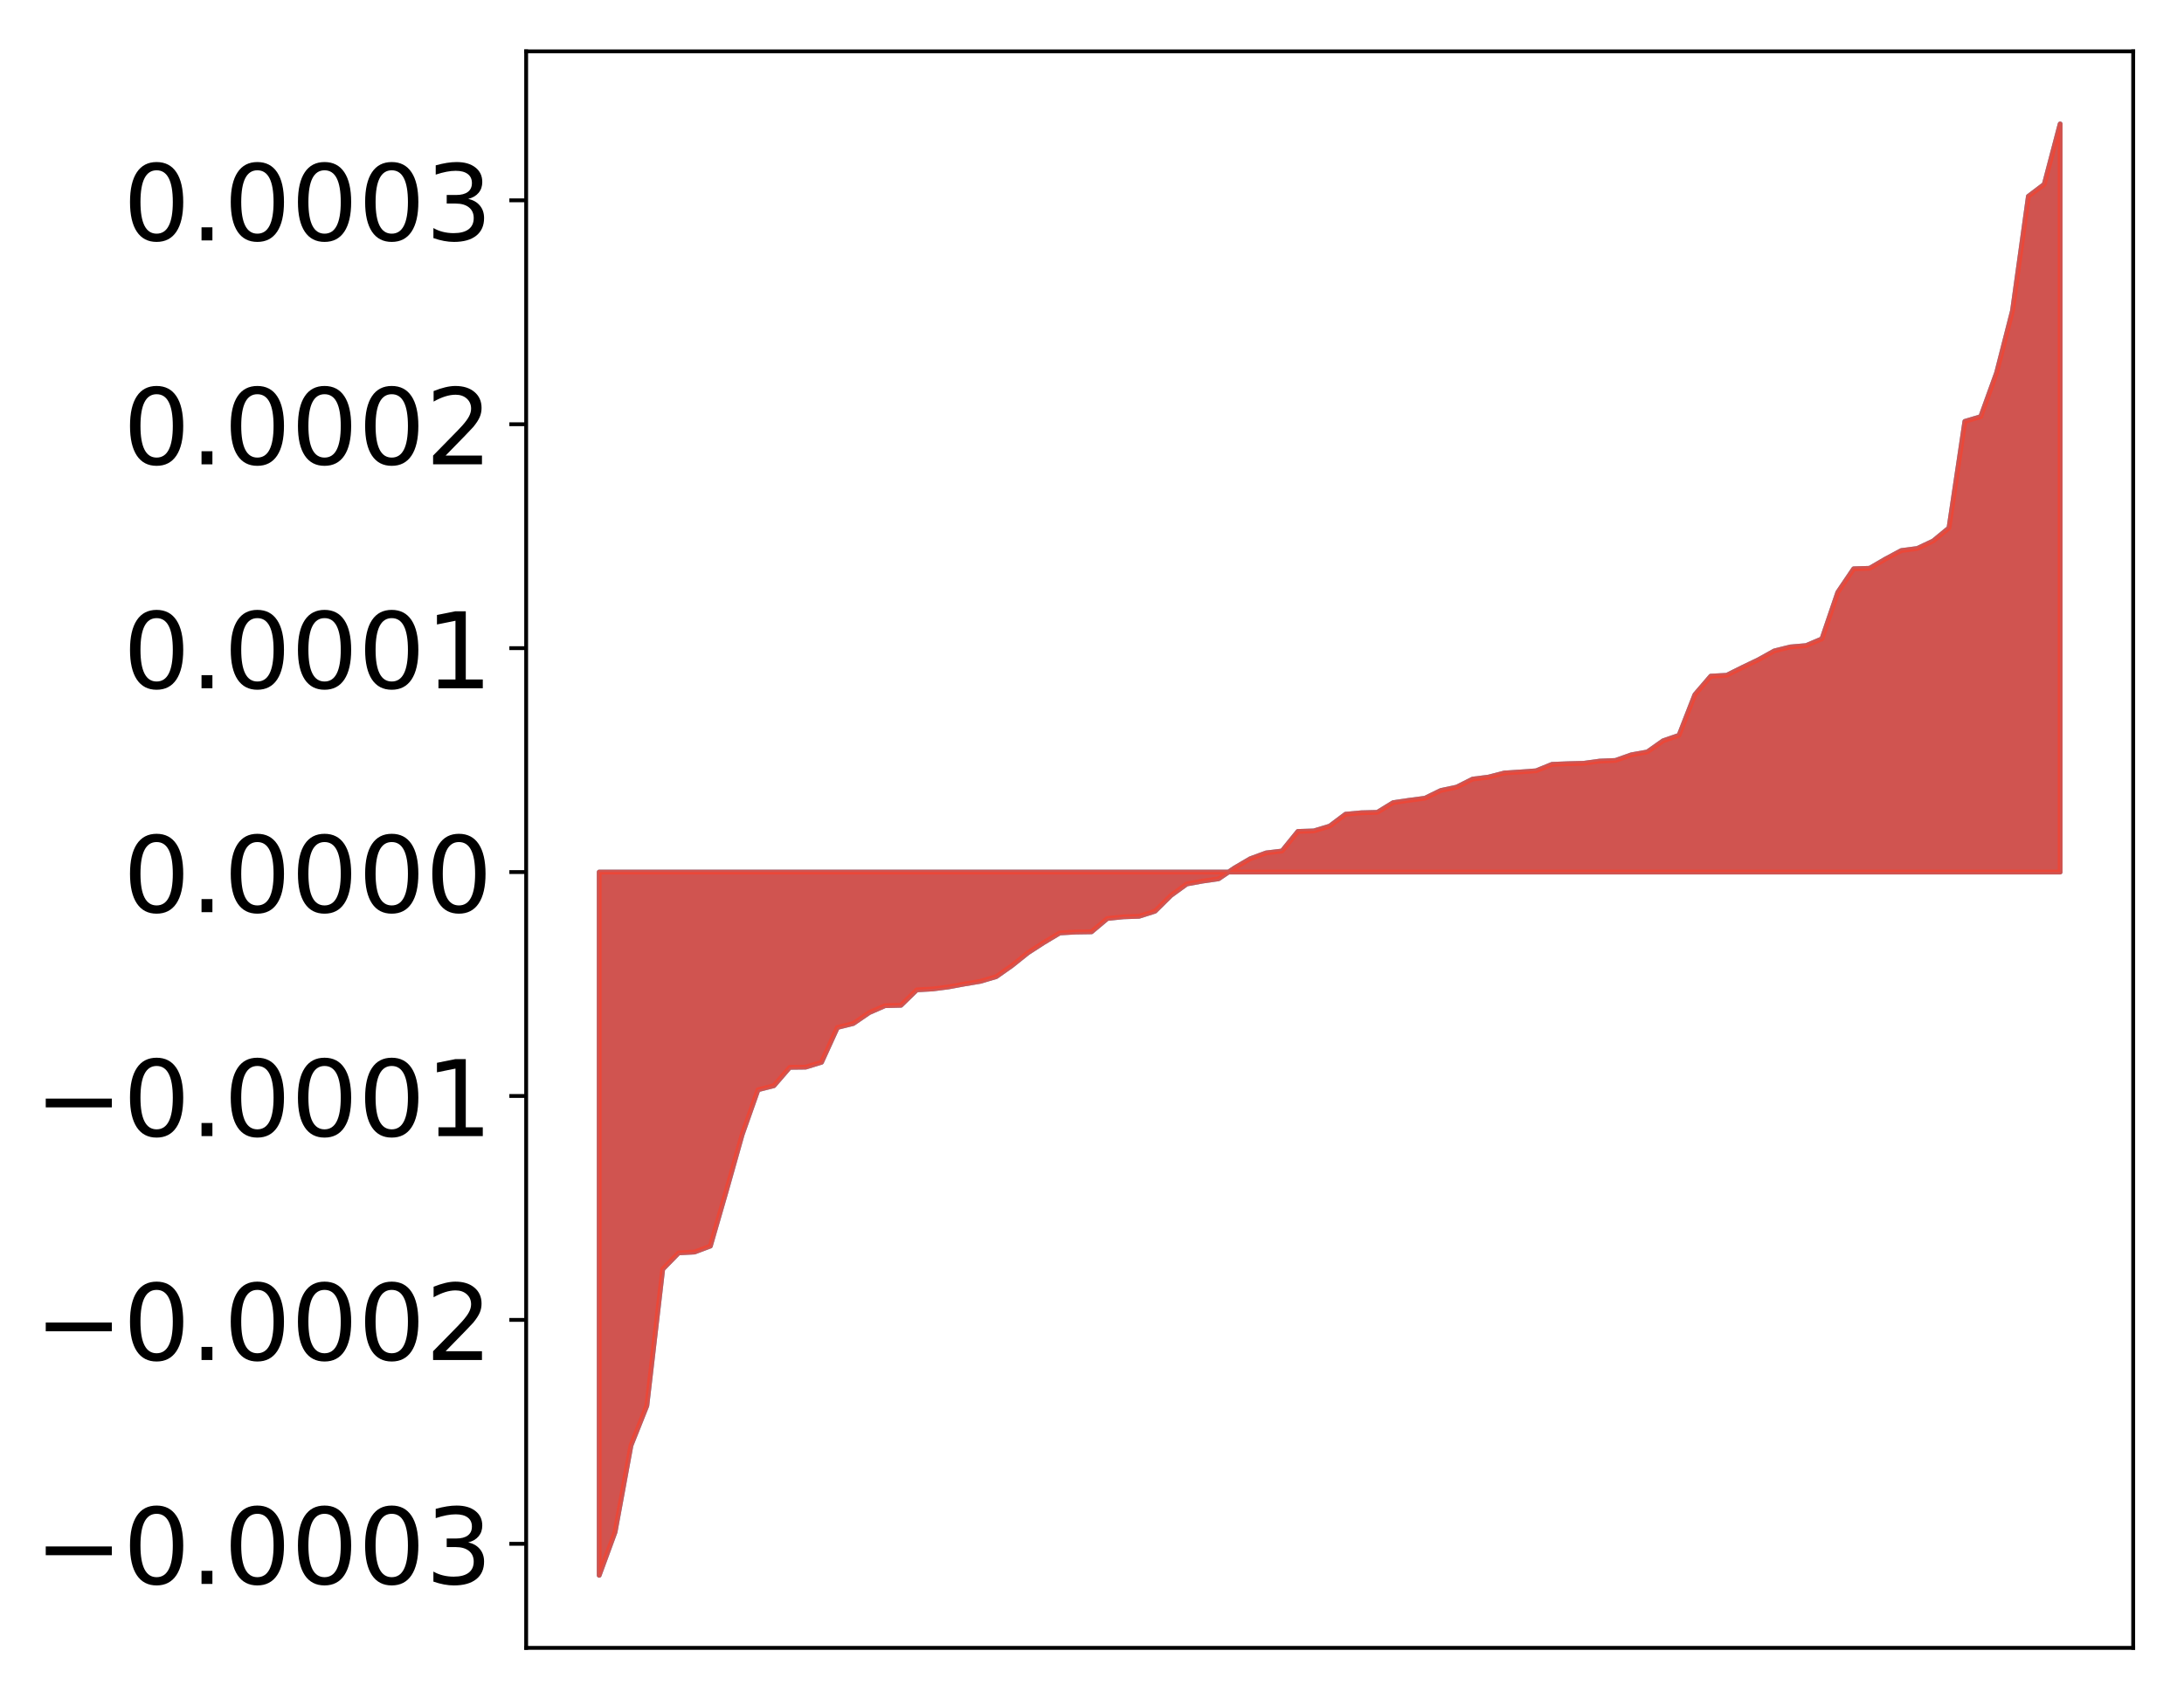 <?xml version="1.0" encoding="utf-8" standalone="no"?>
<!DOCTYPE svg PUBLIC "-//W3C//DTD SVG 1.1//EN"
  "http://www.w3.org/Graphics/SVG/1.1/DTD/svg11.dtd">
<!-- Created with matplotlib (http://matplotlib.org/) -->
<svg height="354pt" version="1.1" viewBox="0 0 455 354" width="455pt" xmlns="http://www.w3.org/2000/svg" xmlns:xlink="http://www.w3.org/1999/xlink">
 <defs>
  <style type="text/css">
*{stroke-linecap:butt;stroke-linejoin:round;}
  </style>
 </defs>
 <g id="figure_1">
  <g id="patch_1">
   <path d="M 0 354.04 
L 455.115 354.04 
L 455.115 0 
L 0 0 
z
" style="fill:#ffffff;"/>
  </g>
  <g id="axes_1">
   <g id="patch_2">
    <path d="M 109.615 343.34 
L 444.415 343.34 
L 444.415 10.7 
L 109.615 10.7 
z
" style="fill:#ffffff;"/>
   </g>
   <g id="PolyCollection_1">
    <defs>
     <path d="M 124.833 -25.82 
L 124.833 -172.345 
L 128.141 -172.345 
L 131.449 -172.345 
L 134.758 -172.345 
L 138.066 -172.345 
L 141.374 -172.345 
L 144.683 -172.345 
L 147.991 -172.345 
L 151.299 -172.345 
L 154.608 -172.345 
L 157.916 -172.345 
L 161.224 -172.345 
L 164.532 -172.345 
L 167.841 -172.345 
L 171.149 -172.345 
L 174.457 -172.345 
L 177.766 -172.345 
L 181.074 -172.345 
L 184.382 -172.345 
L 187.691 -172.345 
L 190.999 -172.345 
L 194.307 -172.345 
L 197.615 -172.345 
L 200.924 -172.345 
L 204.232 -172.345 
L 207.54 -172.345 
L 210.849 -172.345 
L 214.157 -172.345 
L 217.465 -172.345 
L 220.774 -172.345 
L 224.082 -172.345 
L 227.39 -172.345 
L 230.698 -172.345 
L 234.007 -172.345 
L 237.315 -172.345 
L 240.623 -172.345 
L 243.932 -172.345 
L 247.24 -172.345 
L 250.548 -172.345 
L 253.857 -172.345 
L 257.165 -172.345 
L 260.473 -172.345 
L 263.781 -172.345 
L 267.09 -172.345 
L 270.398 -172.345 
L 273.706 -172.345 
L 277.015 -172.345 
L 280.323 -172.345 
L 283.631 -172.345 
L 286.94 -172.345 
L 290.248 -172.345 
L 293.556 -172.345 
L 296.864 -172.345 
L 300.173 -172.345 
L 303.481 -172.345 
L 306.789 -172.345 
L 310.098 -172.345 
L 313.406 -172.345 
L 316.714 -172.345 
L 320.023 -172.345 
L 323.331 -172.345 
L 326.639 -172.345 
L 329.947 -172.345 
L 333.256 -172.345 
L 336.564 -172.345 
L 339.872 -172.345 
L 343.181 -172.345 
L 346.489 -172.345 
L 349.797 -172.345 
L 353.106 -172.345 
L 356.414 -172.345 
L 359.722 -172.345 
L 363.03 -172.345 
L 366.339 -172.345 
L 369.647 -172.345 
L 372.955 -172.345 
L 376.264 -172.345 
L 379.572 -172.345 
L 382.88 -172.345 
L 386.189 -172.345 
L 389.497 -172.345 
L 392.805 -172.345 
L 396.114 -172.345 
L 399.422 -172.345 
L 402.73 -172.345 
L 406.038 -172.345 
L 409.347 -172.345 
L 412.655 -172.345 
L 415.963 -172.345 
L 419.272 -172.345 
L 422.58 -172.345 
L 425.888 -172.345 
L 429.197 -172.345 
L 429.197 -328.22 
L 429.197 -328.22 
L 425.888 -315.64 
L 422.58 -313.136 
L 419.272 -289.312 
L 415.963 -276.383 
L 412.655 -267.232 
L 409.347 -266.244 
L 406.038 -244.04 
L 402.73 -241.313 
L 399.422 -239.761 
L 396.114 -239.333 
L 392.805 -237.563 
L 389.497 -235.634 
L 386.189 -235.531 
L 382.88 -230.638 
L 379.572 -220.928 
L 376.264 -219.53 
L 372.955 -219.245 
L 369.647 -218.417 
L 366.339 -216.578 
L 363.03 -214.99 
L 359.722 -213.343 
L 356.414 -213.165 
L 353.106 -209.313 
L 349.797 -200.838 
L 346.489 -199.697 
L 343.181 -197.364 
L 339.872 -196.776 
L 336.564 -195.598 
L 333.256 -195.462 
L 329.947 -195.006 
L 326.639 -194.92 
L 323.331 -194.784 
L 320.023 -193.44 
L 316.714 -193.202 
L 313.406 -192.988 
L 310.098 -192.129 
L 306.789 -191.71 
L 303.481 -190.045 
L 300.173 -189.339 
L 296.864 -187.726 
L 293.556 -187.293 
L 290.248 -186.811 
L 286.94 -184.78 
L 283.631 -184.698 
L 280.323 -184.397 
L 277.015 -181.913 
L 273.706 -180.914 
L 270.398 -180.808 
L 267.09 -176.729 
L 263.781 -176.334 
L 260.473 -175.121 
L 257.165 -173.175 
L 253.857 -170.938 
L 250.548 -170.464 
L 247.24 -169.863 
L 243.932 -167.463 
L 240.623 -164.189 
L 237.315 -163.131 
L 234.007 -163.015 
L 230.698 -162.673 
L 227.39 -159.895 
L 224.082 -159.843 
L 220.774 -159.656 
L 217.465 -157.671 
L 214.157 -155.531 
L 210.849 -152.884 
L 207.54 -150.554 
L 204.232 -149.577 
L 200.924 -149.025 
L 197.615 -148.414 
L 194.307 -147.988 
L 190.999 -147.804 
L 187.691 -144.587 
L 184.382 -144.504 
L 181.074 -143.056 
L 177.766 -140.791 
L 174.457 -139.967 
L 171.149 -132.715 
L 167.841 -131.701 
L 164.532 -131.661 
L 161.224 -127.829 
L 157.916 -126.989 
L 154.608 -117.619 
L 151.299 -105.866 
L 147.991 -94.418 
L 144.683 -93.175 
L 141.374 -92.999 
L 138.066 -89.605 
L 134.758 -61.161 
L 131.449 -52.858 
L 128.141 -34.837 
L 124.833 -25.82 
z
" id="mc8177521e9" style="stroke:#4a98c9;"/>
    </defs>
    <g clip-path="url(#p31372c7897)">
     <use style="fill:#4a98c9;stroke:#4a98c9;" x="0" xlink:href="#mc8177521e9" y="354.04"/>
    </g>
   </g>
   <g id="PolyCollection_2">
    <defs>
     <path d="M 124.833 -25.82 
L 124.833 -172.345 
L 128.141 -172.345 
L 131.449 -172.345 
L 134.758 -172.345 
L 138.066 -172.345 
L 141.374 -172.345 
L 144.683 -172.345 
L 147.991 -172.345 
L 151.299 -172.345 
L 154.608 -172.345 
L 157.916 -172.345 
L 161.224 -172.345 
L 164.532 -172.345 
L 167.841 -172.345 
L 171.149 -172.345 
L 174.457 -172.345 
L 177.766 -172.345 
L 181.074 -172.345 
L 184.382 -172.345 
L 187.691 -172.345 
L 190.999 -172.345 
L 194.307 -172.345 
L 197.615 -172.345 
L 200.924 -172.345 
L 204.232 -172.345 
L 207.54 -172.345 
L 210.849 -172.345 
L 214.157 -172.345 
L 217.465 -172.345 
L 220.774 -172.345 
L 224.082 -172.345 
L 227.39 -172.345 
L 230.698 -172.345 
L 234.007 -172.345 
L 237.315 -172.345 
L 240.623 -172.345 
L 243.932 -172.345 
L 247.24 -172.345 
L 250.548 -172.345 
L 253.857 -172.345 
L 257.165 -172.345 
L 260.473 -172.345 
L 263.781 -172.345 
L 267.09 -172.345 
L 270.398 -172.345 
L 273.706 -172.345 
L 277.015 -172.345 
L 280.323 -172.345 
L 283.631 -172.345 
L 286.94 -172.345 
L 290.248 -172.345 
L 293.556 -172.345 
L 296.864 -172.345 
L 300.173 -172.345 
L 303.481 -172.345 
L 306.789 -172.345 
L 310.098 -172.345 
L 313.406 -172.345 
L 316.714 -172.345 
L 320.023 -172.345 
L 323.331 -172.345 
L 326.639 -172.345 
L 329.947 -172.345 
L 333.256 -172.345 
L 336.564 -172.345 
L 339.872 -172.345 
L 343.181 -172.345 
L 346.489 -172.345 
L 349.797 -172.345 
L 353.106 -172.345 
L 356.414 -172.345 
L 359.722 -172.345 
L 363.03 -172.345 
L 366.339 -172.345 
L 369.647 -172.345 
L 372.955 -172.345 
L 376.264 -172.345 
L 379.572 -172.345 
L 382.88 -172.345 
L 386.189 -172.345 
L 389.497 -172.345 
L 392.805 -172.345 
L 396.114 -172.345 
L 399.422 -172.345 
L 402.73 -172.345 
L 406.038 -172.345 
L 409.347 -172.345 
L 412.655 -172.345 
L 415.963 -172.345 
L 419.272 -172.345 
L 422.58 -172.345 
L 425.888 -172.345 
L 429.197 -172.345 
L 429.197 -328.22 
L 429.197 -328.22 
L 425.888 -315.64 
L 422.58 -313.136 
L 419.272 -289.312 
L 415.963 -276.383 
L 412.655 -267.232 
L 409.347 -266.244 
L 406.038 -244.04 
L 402.73 -241.313 
L 399.422 -239.761 
L 396.114 -239.333 
L 392.805 -237.563 
L 389.497 -235.634 
L 386.189 -235.531 
L 382.88 -230.638 
L 379.572 -220.928 
L 376.264 -219.53 
L 372.955 -219.245 
L 369.647 -218.417 
L 366.339 -216.578 
L 363.03 -214.99 
L 359.722 -213.343 
L 356.414 -213.165 
L 353.106 -209.313 
L 349.797 -200.838 
L 346.489 -199.697 
L 343.181 -197.364 
L 339.872 -196.776 
L 336.564 -195.598 
L 333.256 -195.462 
L 329.947 -195.006 
L 326.639 -194.92 
L 323.331 -194.784 
L 320.023 -193.44 
L 316.714 -193.202 
L 313.406 -192.988 
L 310.098 -192.129 
L 306.789 -191.71 
L 303.481 -190.045 
L 300.173 -189.339 
L 296.864 -187.726 
L 293.556 -187.293 
L 290.248 -186.811 
L 286.94 -184.78 
L 283.631 -184.698 
L 280.323 -184.397 
L 277.015 -181.913 
L 273.706 -180.914 
L 270.398 -180.808 
L 267.09 -176.729 
L 263.781 -176.334 
L 260.473 -175.121 
L 257.165 -173.175 
L 253.857 -170.938 
L 250.548 -170.464 
L 247.24 -169.863 
L 243.932 -167.463 
L 240.623 -164.189 
L 237.315 -163.131 
L 234.007 -163.015 
L 230.698 -162.673 
L 227.39 -159.895 
L 224.082 -159.843 
L 220.774 -159.656 
L 217.465 -157.671 
L 214.157 -155.531 
L 210.849 -152.884 
L 207.54 -150.554 
L 204.232 -149.577 
L 200.924 -149.025 
L 197.615 -148.414 
L 194.307 -147.988 
L 190.999 -147.804 
L 187.691 -144.587 
L 184.382 -144.504 
L 181.074 -143.056 
L 177.766 -140.791 
L 174.457 -139.967 
L 171.149 -132.715 
L 167.841 -131.701 
L 164.532 -131.661 
L 161.224 -127.829 
L 157.916 -126.989 
L 154.608 -117.619 
L 151.299 -105.866 
L 147.991 -94.418 
L 144.683 -93.175 
L 141.374 -92.999 
L 138.066 -89.605 
L 134.758 -61.161 
L 131.449 -52.858 
L 128.141 -34.837 
L 124.833 -25.82 
z
" id="mfc60c86991" style="stroke:#f14432;stroke-opacity:0.8;"/>
    </defs>
    <g clip-path="url(#p31372c7897)">
     <use style="fill:#f14432;fill-opacity:0.8;stroke:#f14432;stroke-opacity:0.8;" x="0" xlink:href="#mfc60c86991" y="354.04"/>
    </g>
   </g>
   <g id="matplotlib.axis_1"/>
   <g id="matplotlib.axis_2">
    <g id="ytick_1">
     <g id="line2d_1">
      <defs>
       <path d="M 0 0 
L -3.5 0 
" id="ma9b2dba94a" style="stroke:#000000;stroke-width:0.8;"/>
      </defs>
      <g>
       <use style="stroke:#000000;stroke-width:0.8;" x="109.615" xlink:href="#ma9b2dba94a" y="321.656"/>
      </g>
     </g>
     <g id="text_1">
      <!-- −0.0003 -->
      <defs>
       <path d="M 10.594 35.5 
L 73.188 35.5 
L 73.188 27.203 
L 10.594 27.203 
z
" id="DejaVuSans-2212"/>
       <path d="M 31.781 66.406 
Q 24.172 66.406 20.328 58.906 
Q 16.5 51.422 16.5 36.375 
Q 16.5 21.391 20.328 13.891 
Q 24.172 6.391 31.781 6.391 
Q 39.453 6.391 43.281 13.891 
Q 47.125 21.391 47.125 36.375 
Q 47.125 51.422 43.281 58.906 
Q 39.453 66.406 31.781 66.406 
z
M 31.781 74.219 
Q 44.047 74.219 50.516 64.516 
Q 56.984 54.828 56.984 36.375 
Q 56.984 17.969 50.516 8.266 
Q 44.047 -1.422 31.781 -1.422 
Q 19.531 -1.422 13.062 8.266 
Q 6.594 17.969 6.594 36.375 
Q 6.594 54.828 13.062 64.516 
Q 19.531 74.219 31.781 74.219 
z
" id="DejaVuSans-30"/>
       <path d="M 10.688 12.406 
L 21 12.406 
L 21 0 
L 10.688 0 
z
" id="DejaVuSans-2e"/>
       <path d="M 40.578 39.312 
Q 47.656 37.797 51.625 33 
Q 55.609 28.219 55.609 21.188 
Q 55.609 10.406 48.188 4.484 
Q 40.766 -1.422 27.094 -1.422 
Q 22.516 -1.422 17.656 -0.516 
Q 12.797 0.391 7.625 2.203 
L 7.625 11.719 
Q 11.719 9.328 16.594 8.109 
Q 21.484 6.891 26.812 6.891 
Q 36.078 6.891 40.938 10.547 
Q 45.797 14.203 45.797 21.188 
Q 45.797 27.641 41.281 31.266 
Q 36.766 34.906 28.719 34.906 
L 20.219 34.906 
L 20.219 43.016 
L 29.109 43.016 
Q 36.375 43.016 40.234 45.922 
Q 44.094 48.828 44.094 54.297 
Q 44.094 59.906 40.109 62.906 
Q 36.141 65.922 28.719 65.922 
Q 24.656 65.922 20.016 65.031 
Q 15.375 64.156 9.812 62.312 
L 9.812 71.094 
Q 15.438 72.656 20.344 73.438 
Q 25.25 74.219 29.594 74.219 
Q 40.828 74.219 47.359 69.109 
Q 53.906 64.016 53.906 55.328 
Q 53.906 49.266 50.438 45.094 
Q 46.969 40.922 40.578 39.312 
z
" id="DejaVuSans-33"/>
      </defs>
      <g transform="translate(7.2 330.014)scale(0.22 -0.22)">
       <use xlink:href="#DejaVuSans-2212"/>
       <use x="83.789" xlink:href="#DejaVuSans-30"/>
       <use x="147.412" xlink:href="#DejaVuSans-2e"/>
       <use x="179.199" xlink:href="#DejaVuSans-30"/>
       <use x="242.822" xlink:href="#DejaVuSans-30"/>
       <use x="306.445" xlink:href="#DejaVuSans-30"/>
       <use x="370.068" xlink:href="#DejaVuSans-33"/>
      </g>
     </g>
    </g>
    <g id="ytick_2">
     <g id="line2d_2">
      <g>
       <use style="stroke:#000000;stroke-width:0.8;" x="109.615" xlink:href="#ma9b2dba94a" y="275.002"/>
      </g>
     </g>
     <g id="text_2">
      <!-- −0.0002 -->
      <defs>
       <path d="M 19.188 8.297 
L 53.609 8.297 
L 53.609 0 
L 7.328 0 
L 7.328 8.297 
Q 12.938 14.109 22.625 23.891 
Q 32.328 33.688 34.812 36.531 
Q 39.547 41.844 41.422 45.531 
Q 43.312 49.219 43.312 52.781 
Q 43.312 58.594 39.234 62.25 
Q 35.156 65.922 28.609 65.922 
Q 23.969 65.922 18.812 64.312 
Q 13.672 62.703 7.812 59.422 
L 7.812 69.391 
Q 13.766 71.781 18.938 73 
Q 24.125 74.219 28.422 74.219 
Q 39.75 74.219 46.484 68.547 
Q 53.219 62.891 53.219 53.422 
Q 53.219 48.922 51.531 44.891 
Q 49.859 40.875 45.406 35.406 
Q 44.188 33.984 37.641 27.219 
Q 31.109 20.453 19.188 8.297 
z
" id="DejaVuSans-32"/>
      </defs>
      <g transform="translate(7.2 283.36)scale(0.22 -0.22)">
       <use xlink:href="#DejaVuSans-2212"/>
       <use x="83.789" xlink:href="#DejaVuSans-30"/>
       <use x="147.412" xlink:href="#DejaVuSans-2e"/>
       <use x="179.199" xlink:href="#DejaVuSans-30"/>
       <use x="242.822" xlink:href="#DejaVuSans-30"/>
       <use x="306.445" xlink:href="#DejaVuSans-30"/>
       <use x="370.068" xlink:href="#DejaVuSans-32"/>
      </g>
     </g>
    </g>
    <g id="ytick_3">
     <g id="line2d_3">
      <g>
       <use style="stroke:#000000;stroke-width:0.8;" x="109.615" xlink:href="#ma9b2dba94a" y="228.348"/>
      </g>
     </g>
     <g id="text_3">
      <!-- −0.0001 -->
      <defs>
       <path d="M 12.406 8.297 
L 28.516 8.297 
L 28.516 63.922 
L 10.984 60.406 
L 10.984 69.391 
L 28.422 72.906 
L 38.281 72.906 
L 38.281 8.297 
L 54.391 8.297 
L 54.391 0 
L 12.406 0 
z
" id="DejaVuSans-31"/>
      </defs>
      <g transform="translate(7.2 236.707)scale(0.22 -0.22)">
       <use xlink:href="#DejaVuSans-2212"/>
       <use x="83.789" xlink:href="#DejaVuSans-30"/>
       <use x="147.412" xlink:href="#DejaVuSans-2e"/>
       <use x="179.199" xlink:href="#DejaVuSans-30"/>
       <use x="242.822" xlink:href="#DejaVuSans-30"/>
       <use x="306.445" xlink:href="#DejaVuSans-30"/>
       <use x="370.068" xlink:href="#DejaVuSans-31"/>
      </g>
     </g>
    </g>
    <g id="ytick_4">
     <g id="line2d_4">
      <g>
       <use style="stroke:#000000;stroke-width:0.8;" x="109.615" xlink:href="#ma9b2dba94a" y="181.695"/>
      </g>
     </g>
     <g id="text_4">
      <!-- 0.0000 -->
      <g transform="translate(25.635 190.053)scale(0.22 -0.22)">
       <use xlink:href="#DejaVuSans-30"/>
       <use x="63.623" xlink:href="#DejaVuSans-2e"/>
       <use x="95.41" xlink:href="#DejaVuSans-30"/>
       <use x="159.033" xlink:href="#DejaVuSans-30"/>
       <use x="222.656" xlink:href="#DejaVuSans-30"/>
       <use x="286.279" xlink:href="#DejaVuSans-30"/>
      </g>
     </g>
    </g>
    <g id="ytick_5">
     <g id="line2d_5">
      <g>
       <use style="stroke:#000000;stroke-width:0.8;" x="109.615" xlink:href="#ma9b2dba94a" y="135.041"/>
      </g>
     </g>
     <g id="text_5">
      <!-- 0.0001 -->
      <g transform="translate(25.635 143.399)scale(0.22 -0.22)">
       <use xlink:href="#DejaVuSans-30"/>
       <use x="63.623" xlink:href="#DejaVuSans-2e"/>
       <use x="95.41" xlink:href="#DejaVuSans-30"/>
       <use x="159.033" xlink:href="#DejaVuSans-30"/>
       <use x="222.656" xlink:href="#DejaVuSans-30"/>
       <use x="286.279" xlink:href="#DejaVuSans-31"/>
      </g>
     </g>
    </g>
    <g id="ytick_6">
     <g id="line2d_6">
      <g>
       <use style="stroke:#000000;stroke-width:0.8;" x="109.615" xlink:href="#ma9b2dba94a" y="88.387"/>
      </g>
     </g>
     <g id="text_6">
      <!-- 0.0002 -->
      <g transform="translate(25.635 96.745)scale(0.22 -0.22)">
       <use xlink:href="#DejaVuSans-30"/>
       <use x="63.623" xlink:href="#DejaVuSans-2e"/>
       <use x="95.41" xlink:href="#DejaVuSans-30"/>
       <use x="159.033" xlink:href="#DejaVuSans-30"/>
       <use x="222.656" xlink:href="#DejaVuSans-30"/>
       <use x="286.279" xlink:href="#DejaVuSans-32"/>
      </g>
     </g>
    </g>
    <g id="ytick_7">
     <g id="line2d_7">
      <g>
       <use style="stroke:#000000;stroke-width:0.8;" x="109.615" xlink:href="#ma9b2dba94a" y="41.733"/>
      </g>
     </g>
     <g id="text_7">
      <!-- 0.0003 -->
      <g transform="translate(25.635 50.091)scale(0.22 -0.22)">
       <use xlink:href="#DejaVuSans-30"/>
       <use x="63.623" xlink:href="#DejaVuSans-2e"/>
       <use x="95.41" xlink:href="#DejaVuSans-30"/>
       <use x="159.033" xlink:href="#DejaVuSans-30"/>
       <use x="222.656" xlink:href="#DejaVuSans-30"/>
       <use x="286.279" xlink:href="#DejaVuSans-33"/>
      </g>
     </g>
    </g>
   </g>
   <g id="patch_3">
    <path d="M 109.615 343.34 
L 109.615 10.7 
" style="fill:none;stroke:#000000;stroke-linecap:square;stroke-linejoin:miter;stroke-width:0.8;"/>
   </g>
   <g id="patch_4">
    <path d="M 444.415 343.34 
L 444.415 10.7 
" style="fill:none;stroke:#000000;stroke-linecap:square;stroke-linejoin:miter;stroke-width:0.8;"/>
   </g>
   <g id="patch_5">
    <path d="M 109.615 343.34 
L 444.415 343.34 
" style="fill:none;stroke:#000000;stroke-linecap:square;stroke-linejoin:miter;stroke-width:0.8;"/>
   </g>
   <g id="patch_6">
    <path d="M 109.615 10.7 
L 444.415 10.7 
" style="fill:none;stroke:#000000;stroke-linecap:square;stroke-linejoin:miter;stroke-width:0.8;"/>
   </g>
  </g>
 </g>
 <defs>
  <clipPath id="p31372c7897">
   <rect height="332.64" width="334.8" x="109.615" y="10.7"/>
  </clipPath>
 </defs>
</svg>
